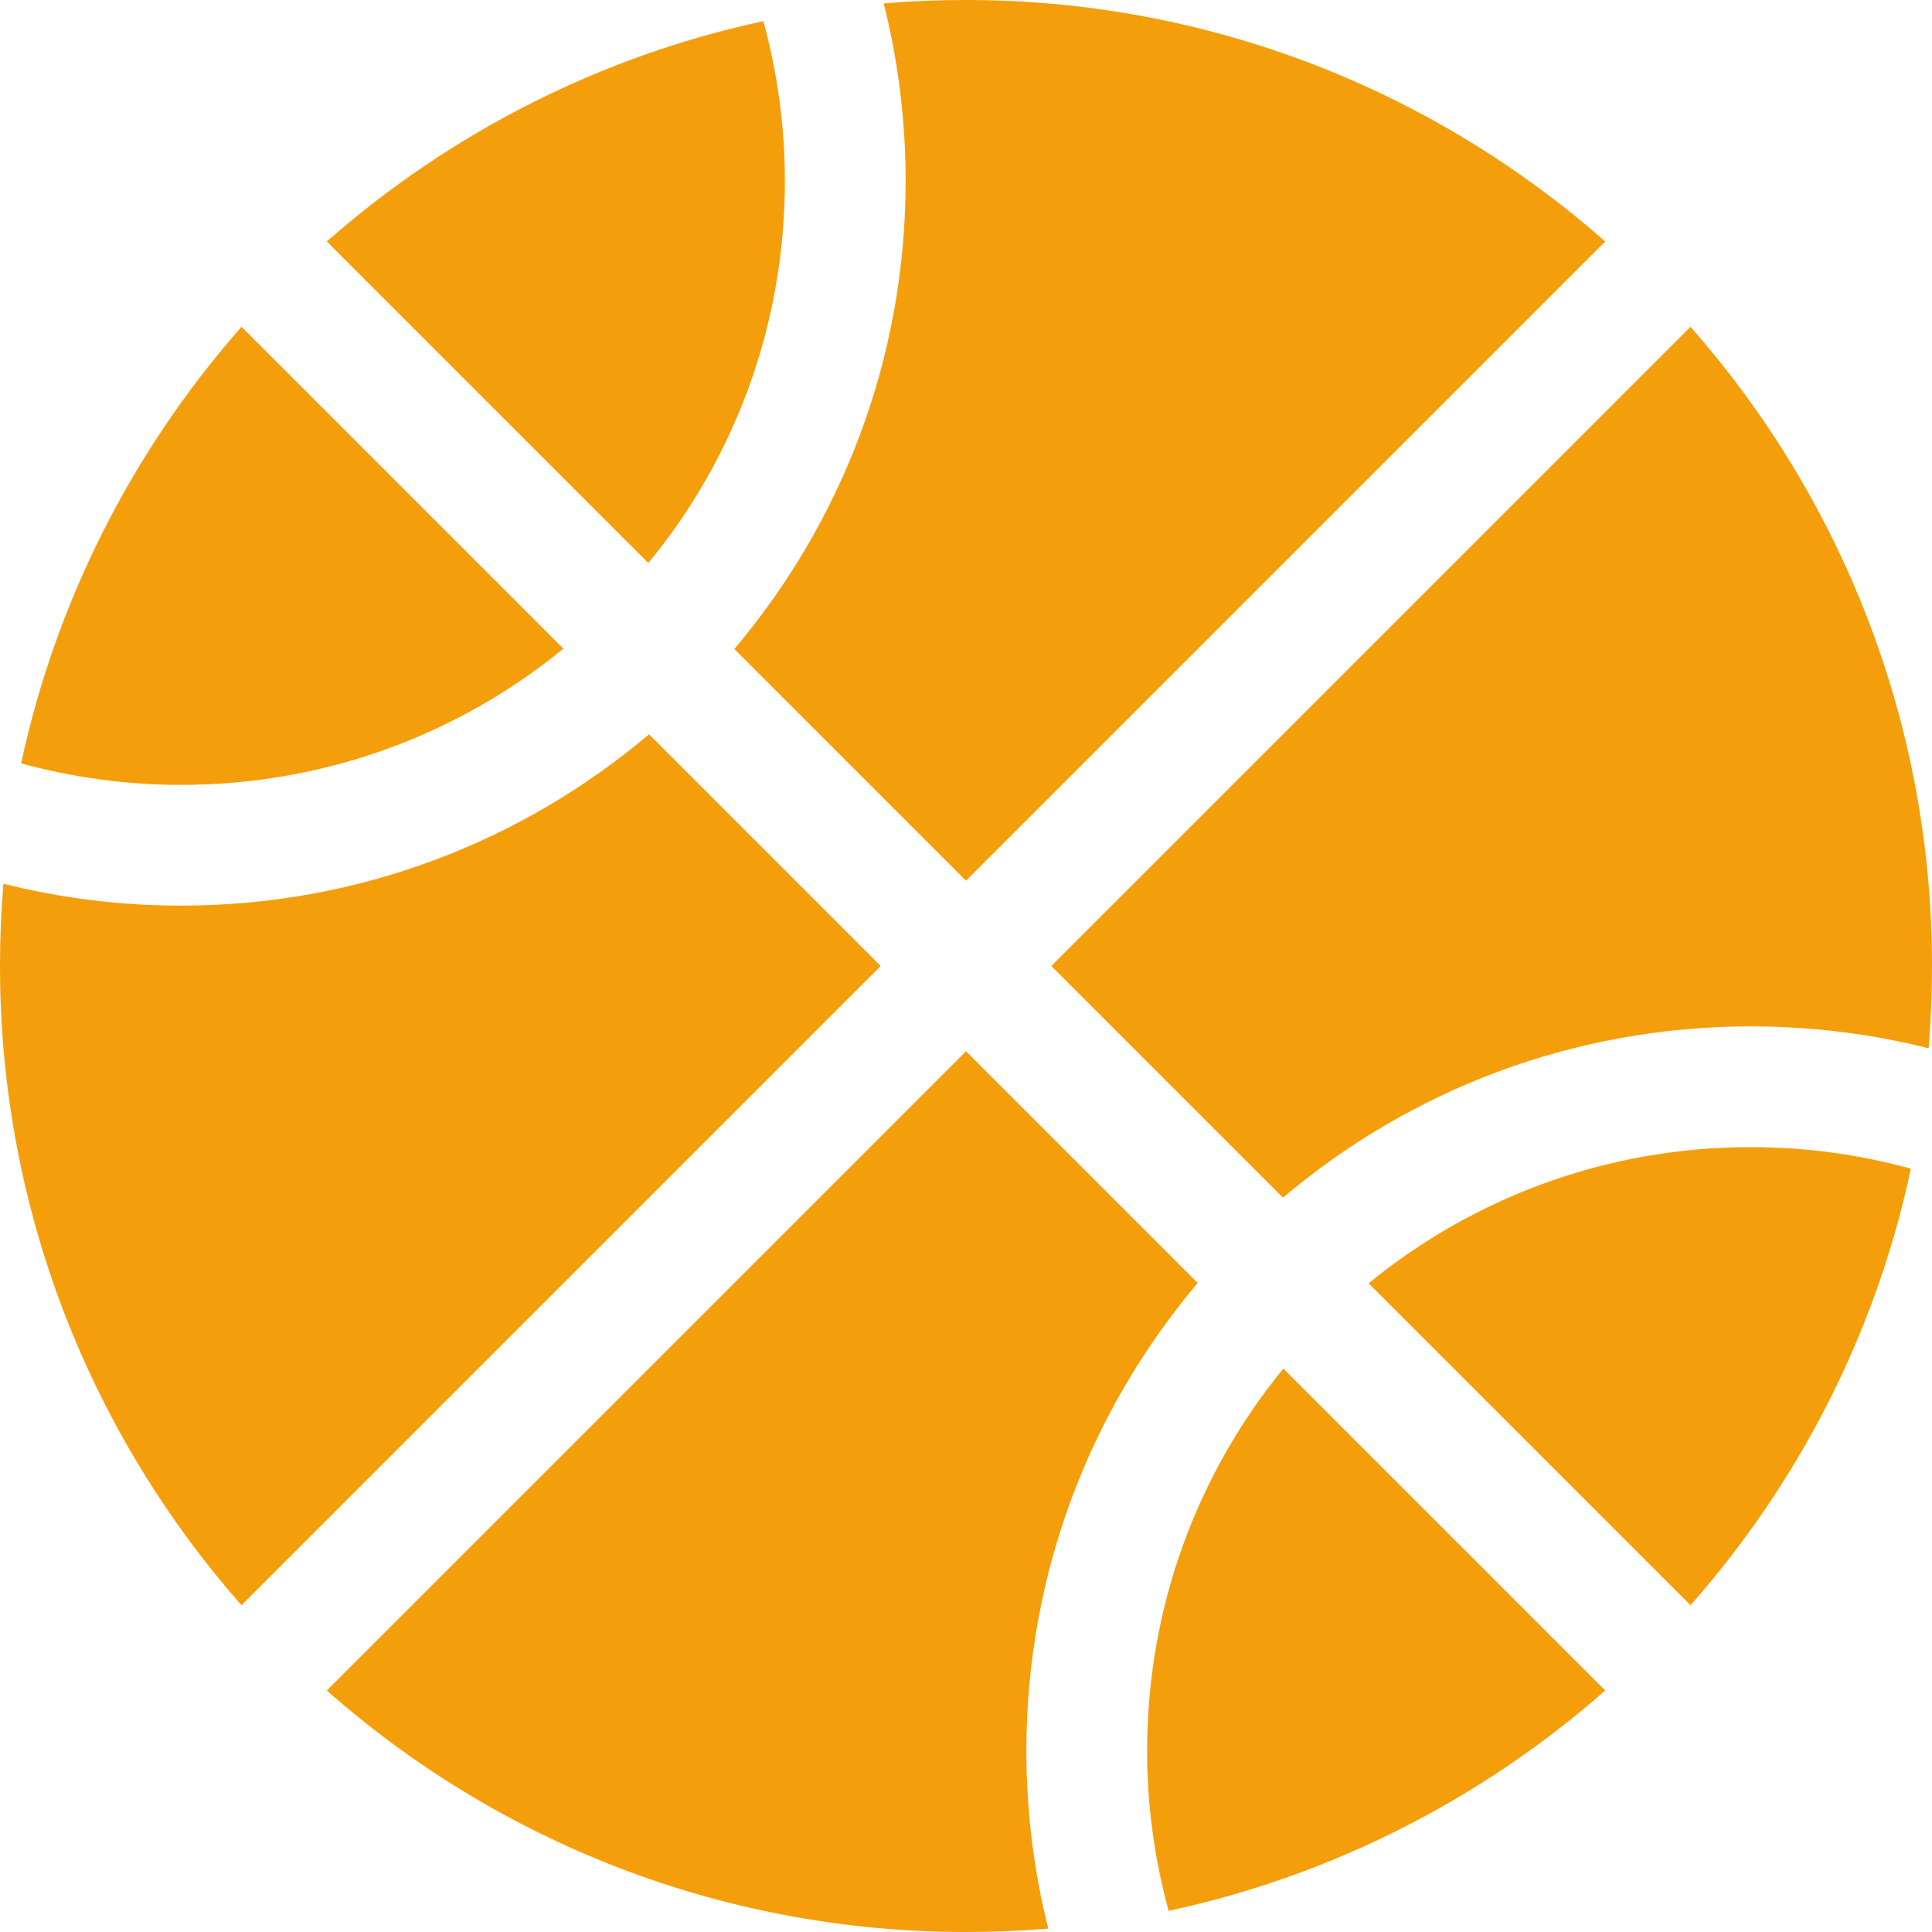 <svg width="36" height="36" viewBox="0 0 36 36" fill="none" xmlns="http://www.w3.org/2000/svg">
<g id="Frame">
<g clip-path="url(#clip0_4_1330)">
<path id="Vector" d="M6.089 4.5L12.08 10.491C13.676 8.557 14.625 6.075 14.625 3.375C14.625 2.341 14.484 1.343 14.224 0.394C11.152 1.055 8.367 2.496 6.089 4.5ZM4.5 6.089C2.496 8.367 1.055 11.152 0.394 14.224C1.343 14.484 2.341 14.625 3.375 14.625C6.075 14.625 8.557 13.676 10.498 12.087L4.5 6.089ZM18 0C17.487 0 16.973 0.021 16.467 0.063C16.734 1.125 16.875 2.236 16.875 3.375C16.875 6.701 15.673 9.738 13.683 12.094L18 16.411L29.911 4.5C26.733 1.702 22.563 0 18 0ZM3.375 16.875C2.236 16.875 1.125 16.734 0.063 16.467C0.021 16.973 0 17.487 0 18C0 22.563 1.702 26.733 4.5 29.911L16.411 18L12.094 13.683C9.738 15.673 6.701 16.875 3.375 16.875ZM35.937 19.533C35.979 19.027 36 18.513 36 18C36 13.437 34.298 9.267 31.5 6.089L19.589 18L23.906 22.317C26.255 20.327 29.299 19.125 32.625 19.125C33.764 19.125 34.875 19.266 35.937 19.533ZM35.606 21.776C34.657 21.516 33.659 21.375 32.625 21.375C29.925 21.375 27.443 22.324 25.502 23.913L31.5 29.911C33.504 27.64 34.952 24.855 35.606 21.776ZM23.913 25.502C22.324 27.443 21.375 29.925 21.375 32.625C21.375 33.659 21.516 34.657 21.776 35.606C24.848 34.945 27.633 33.504 29.911 31.5L23.92 25.509L23.913 25.502ZM22.317 23.906L18 19.589L6.089 31.5C9.26 34.298 13.43 36 18 36C18.513 36 19.027 35.979 19.533 35.937C19.266 34.875 19.125 33.764 19.125 32.625C19.125 29.299 20.327 26.262 22.317 23.906Z" fill="#F59E0B"/>
</g>
</g>
<defs>
<clipPath id="clip0_4_1330">
<path d="M0 0H36V36H0V0Z" fill="white"/>
</clipPath>
</defs>
</svg>
